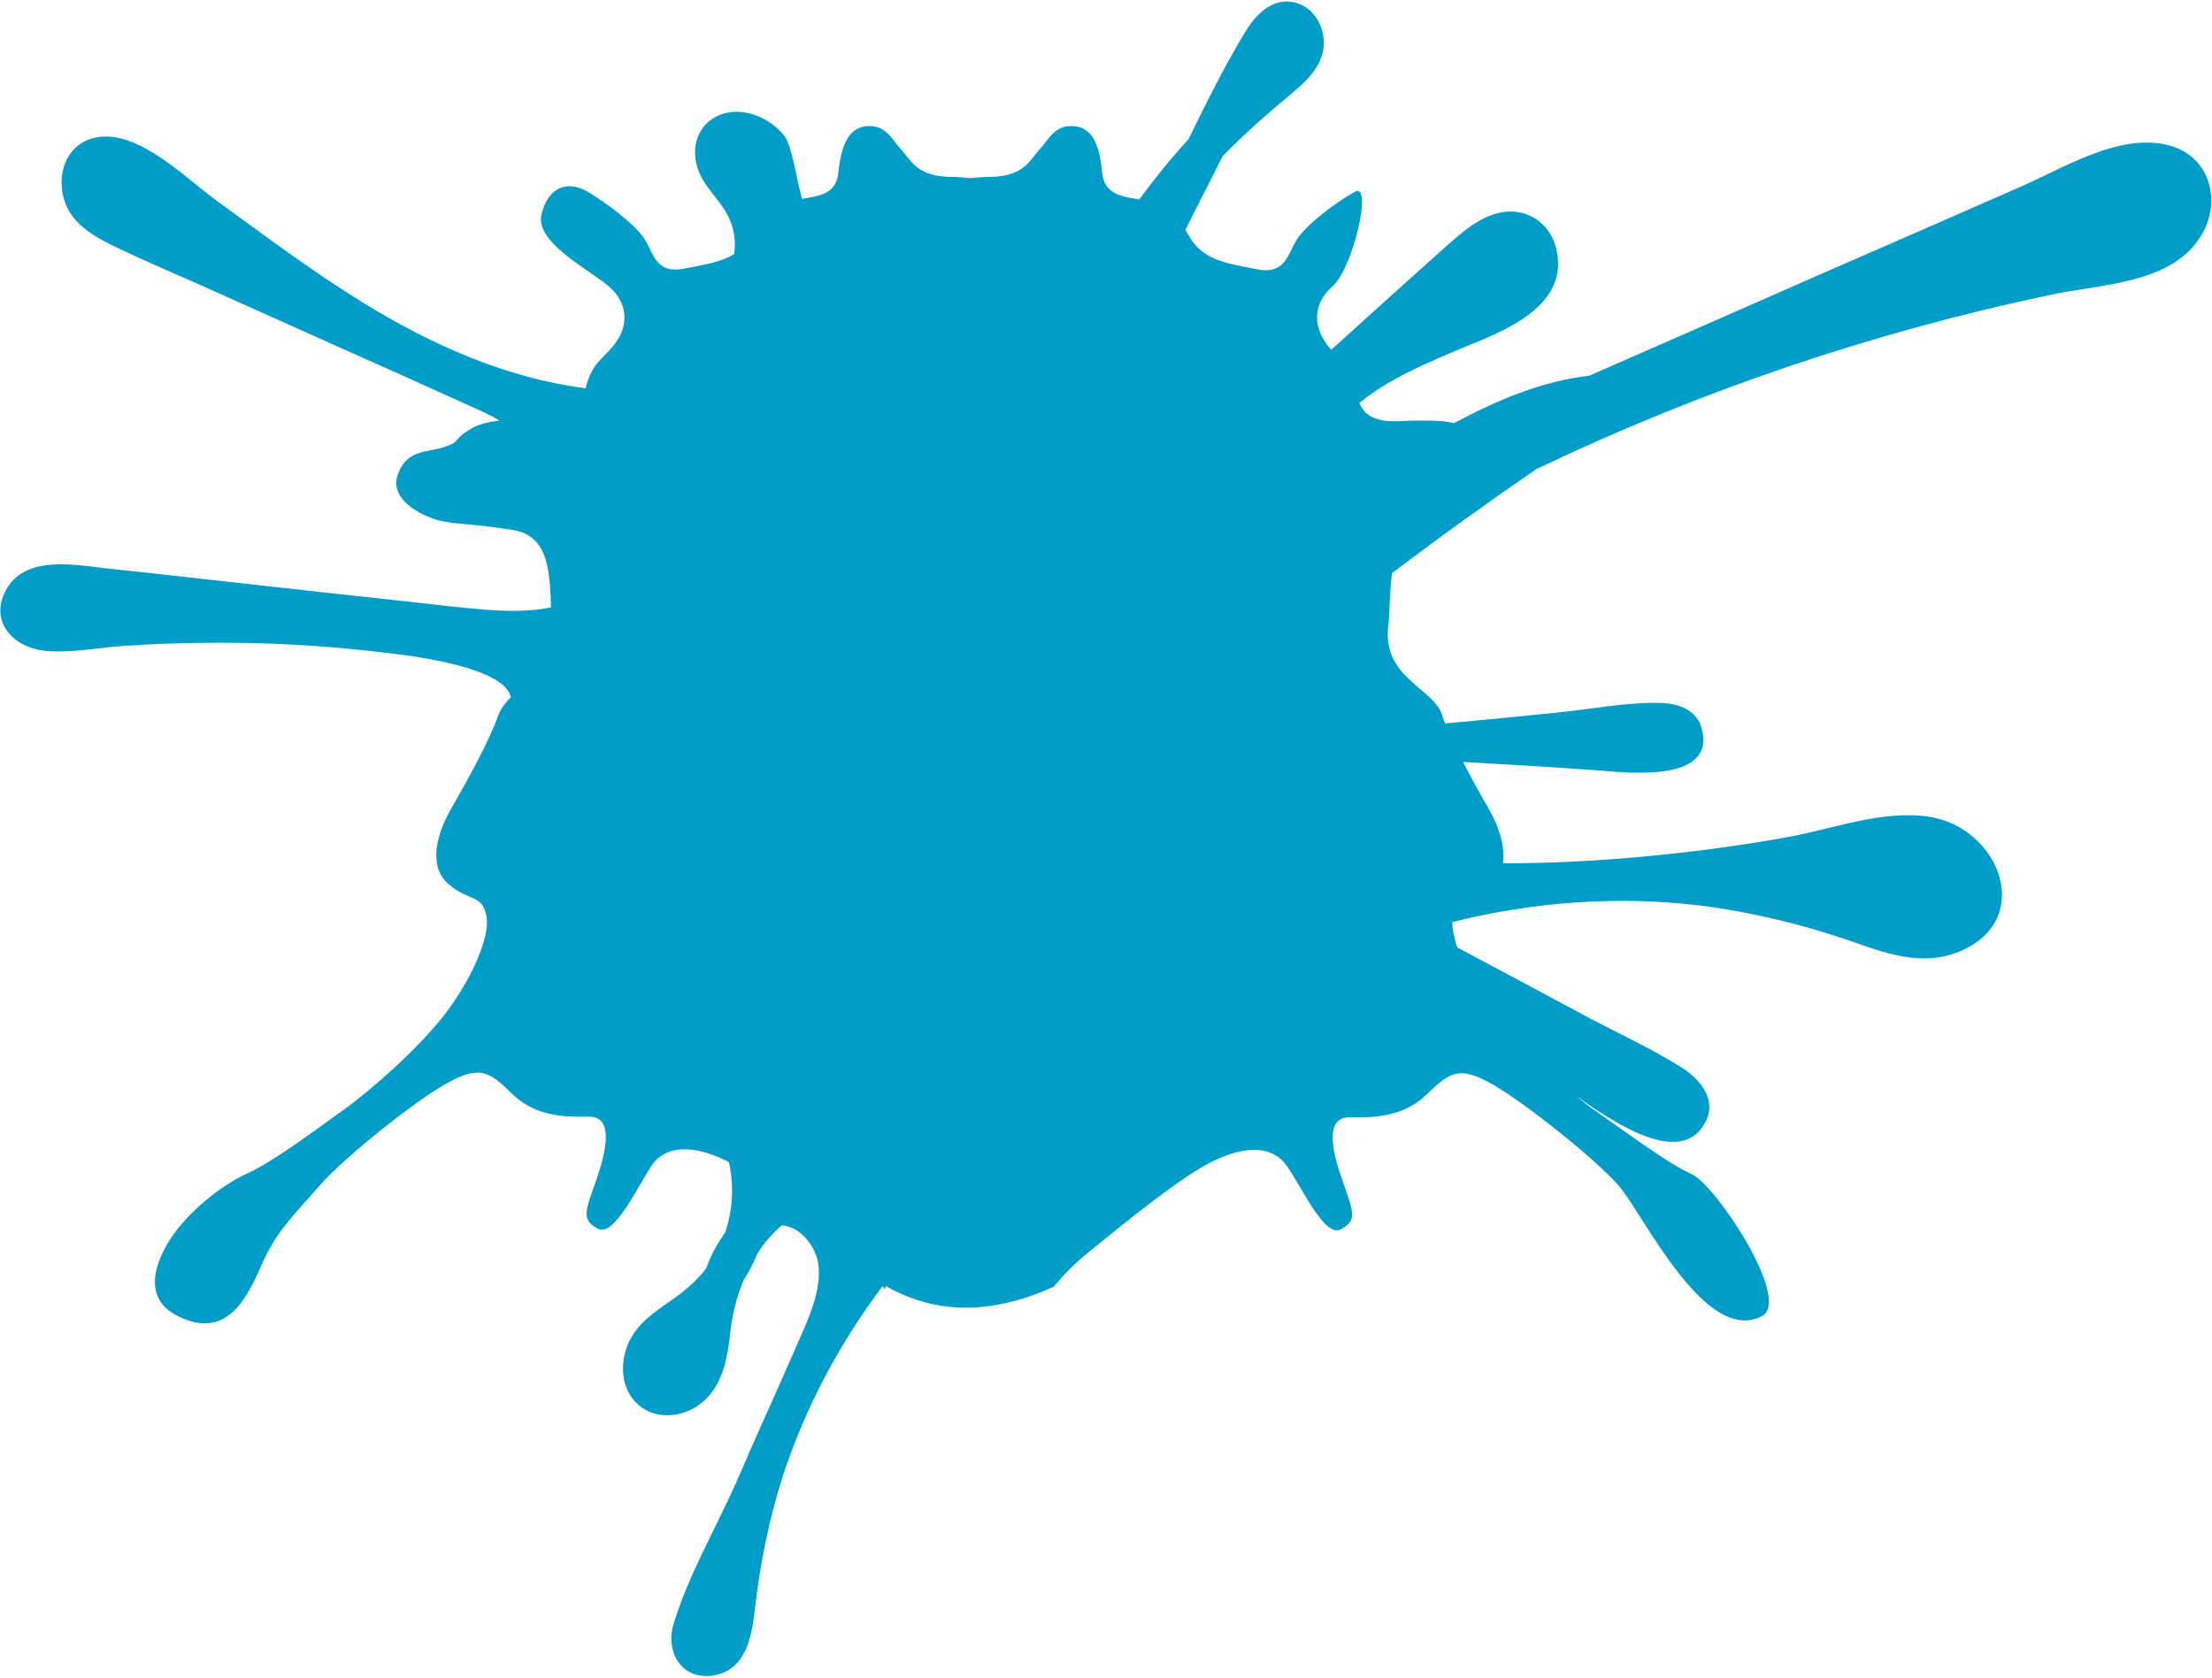 <svg xmlns="http://www.w3.org/2000/svg" viewBox="0 0 1073 814"><path d="M511.2 624.3c4.7-5.7 9.9-11 15.4-15.5 19.5-16 48.4-39.4 62.7-45.8 14.3-6.8 27.6-7.4 34.7 2.4 7.2 9.9 18.4 35.4 26.4 31.1 8.1-4.3 6.2-8.3.7-24-5.6-15.7-8.1-30.7 4-30.4 11.5.3 25.5-.3 36.3-10.5 10.9-10.1 14.9-14.7 29.8-7 14.9 7.6 52.2 37.1 64 50.7 11.8 13.5 41.9 77.7 69.5 63.3 14.6-7.7-22.3-63.6-34.1-68.9-11.8-5.2-32.9-21.2-46.6-30.7-2.8-1.8-5.9-4.3-9.3-7.1 17.4 12.3 51.2 35.4 62.7 12.3 5.3-10.4-2.2-19.9-10.6-25.5-16.1-10.4-34.4-18.4-51.2-27.6-19.5-10.5-39.1-20.9-58.7-31.4-1.5-4.6-2.4-8.6-2.4-12.3 39.1-9.8 80.1-12.9 120.4-8 24.5 3.1 48.8 9 72 16.9 17.4 6.2 35.7 13 53.8 5.3 36.6-15.4 19.2-59.6-14.3-65.2-22.4-3.7-46.6 5.6-68.3 9.6-25.2 4.6-50.6 7.9-76.1 10.1-21.1 1.8-41.9 2.8-63 2.8 1.2-7.4-1.3-16.9-7.2-27.1-4.3-7.4-8.3-14.7-12.1-22.1 21.5 1.2 42.9 2.5 64.3 4 12.7.9 58.7 7.1 51.5-20-2.1-8.9-10.8-12.3-19.5-12.6-16.5-.6-34.2 3.1-50.3 4.6-18.3 1.9-36.3 3.7-54.7 5.3-.6-1.6-1.2-2.8-1.5-4.3-4.7-13-28.9-18.2-26.1-42.5.9-8.2.6-17.8 1.9-26.1 22.9-17.5 46.2-34.1 69.8-50.4 79.5-38.1 163.6-66.6 250.3-84.8 23.2-4.9 56.5-5.2 71.1-26.7 11.8-16.6 6.5-40.6-14.9-45.8-24.3-6.1-51.9 12-73 20.9-32.9 14.4-65.8 28.9-99 43.3-36.4 16-72.7 32-108.7 47.7-23.3 2.7-44.7 11.9-65.5 23-6.5-1.5-13.7-1.2-20.5-1.2-9 .3-21.1 2.1-25.5-8.6 14.6-12 34.2-20 50.3-26.8 20.5-8.3 52.2-20.5 45.1-48.5-2.5-9.5-10-16.6-20.2-17.5-12.4-.9-22.7 7.7-31.4 15.3-19.2 17.2-38.5 34.5-57.4 51.7-.9-1-1.9-1.9-2.5-3.1-5.9-8-6.8-19.1 3.1-27.7 9.9-8.6 19.9-51.3 10.6-45.7-9.4 5.2-23.9 16.2-28.3 23.6-4.3 7.4-5.6 16.6-19.2 13.8-13.7-2.7-25.8-4-32.6-15.9-.7-1.3-1.3-2.2-1.9-3.1 5.9-12 12.1-23.7 18-35.7 10.9-11.3 22.7-21.5 34.8-31.6 7.7-6.5 14.9-14.1 14.3-24.6-.4-8.6-5.9-16.9-14.9-18.7-10.9-1.9-18.4 6.7-23.3 14.7-10 16.6-18.7 34.1-27.4 51.9-8.6 9.3-16.4 19.1-23.9 29.2-9-1.5-17-2.7-18-13.2-1.2-12.6-4.3-21.8-13.9-22.4-9.3-.6-12.1 6.8-16.5 11.4-4.3 4.6-7.1 12.6-22.7 13.2-4 0-7.7.3-10.8.6-3.1-.3-6.5-.6-10.9-.6-15.5-.6-18.3-8.6-22.6-13.2-4.4-4.6-7.2-12-16.5-11.4-9.3.6-12.7 9.8-14 22.4-.9 10.5-9 11.4-17.7 12.9-3.1-12-4.9-25.5-8.4-30.4-6.8-8.9-20.1-14.7-31.3-10.4-11.5 4.6-14.6 16.9-10.3 27.6 3.2 8 10 13.5 14 21.2 3.1 5.9 4.1 12.3 3.1 18.8-6.5 4-14.9 5.2-23.9 7-13.6 2.8-14.9-6.4-19.2-13.8-4.4-7.4-19.3-18.4-28.3-23.7-9.3-5.2-18.6-2.4-22 11.1-3.4 13.5 22.3 26.4 32.6 35 9.9 8.6 9.3 19.7 3.1 27.7-5.6 7.7-11.2 8.9-14.3 21.8-38.5-4.9-75.1-21.2-108.4-41.8-24.8-15.3-48.1-32.9-71.4-49.8-14.6-10.7-37.5-34.1-57.7-30.1-17.1 3.4-20.8 23.7-12.4 36.9 5.6 8.3 14.9 12.9 23.9 17.2 13 6.2 26.1 11.7 39.1 17.5l81 36.3c14 6.1 28 12.6 41.6 18.7 5.9 2.8 12.1 5.2 18 8.3 1.6.6 2.8 1.6 4.4 2.5-5 .6-9.9 1.5-14.3 4.3-8.4 4.9-4 5.8-12.7 8.6-8.7 2.7-18.3 1.2-22.4 13.8-4 12.3 13.7 20.9 23.3 22.4 9.6 1.6 12.1.7 32.9 4 17.4 2.8 17.7 20.9 18.3 37.5-16.1 3.4-34.7.9-50-.6-26.7-3.1-53.4-5.8-80.4-8.9-28.5-3.1-57.4-6.5-86-9.5-16.4-1.9-40.6-6.5-49 12.6-6.5 15.3 6.5 26.7 21.1 27.6 11.8.9 23.9-1.5 35.7-2.4 14.3-1 28.6-1.6 42.8-1.6 28-.3 55.9 1.3 83.6 4.6 8.7 1 59.6 6.2 62.7 21.9-2.5 2.4-4.7 5.2-5.9 8.3-4.7 12.9-13.4 28.8-22.7 45.1-9.3 16-10.5 30.4-.9 37.8 9.3 7.7 15.8 4.3 17.7 15.1 1.8 10.7-8.1 31.9-20.8 48.2-12.8 16.3-35.1 36-48.8 45.8-13.6 9.8-34.7 25.5-46.5 30.7-11.8 5.3-28.6 18.2-37.6 32.3-9 14.4-11.2 28.9 3.4 36.6 27.6 14.4 36.6-15.4 43.2-28.9 6.8-13.5 14.6-20.9 26.4-34.4 11.8-13.6 48.7-43.1 63.9-50.7 14.9-7.7 19.3-3.1 29.8 7 10.9 10.2 24.5 10.8 36.3 10.5 12.1-.3 9.4 14.7 4.1 30.4-5.6 15.7-7.5 19.7.6 24 8.1 4.3 19.6-21.2 26.4-31.1 7.1-9.8 20.5-9.2 34.8-2.4.9.3 1.5.9 2.4 1.2 2.5 11.4 1.9 23-1.8 34.1-1 1.2-1.6 2.5-2.5 3.7-2.8 4.3-5 8.9-6.8 13.8-3.5 4.6-7.8 8.6-12.5 12.3-9.9 7.4-21.1 13.2-25.7 25.2-3.7 9.5-2.8 21.5 5.3 28.6 7.7 6.7 18.6 6.4 27.3 1.5 12.4-7.4 15.5-20.9 17.1-34.4.9-9.8 3.1-19 6.8-27.7 2.5-3.9 4.6-7.9 6.5-12.5 3.1-5.3 7.1-9.6 11.8-13.9 8.7.3 16.1 9.5 17.7 17.8 2.2 13-4.4 26.8-9.3 38.1-10 23.1-20.5 45.8-30.4 68.9-10 22.4-23.6 45.8-30.5 69.1-3.7 12.9 3.8 26.4 18.7 24.6 17.3-2.5 19.5-20 21.1-34.1 2.5-21.2 6.8-42.4 13.3-62.7 10.9-33.2 27.3-64.2 48.4-92.2.4.6.8 1.1 1.2 1.6.1-.6.2-1.1.4-1.7 24.2 13.9 51.4 14 81.5.3z" fill="#009DC9"/></svg>
